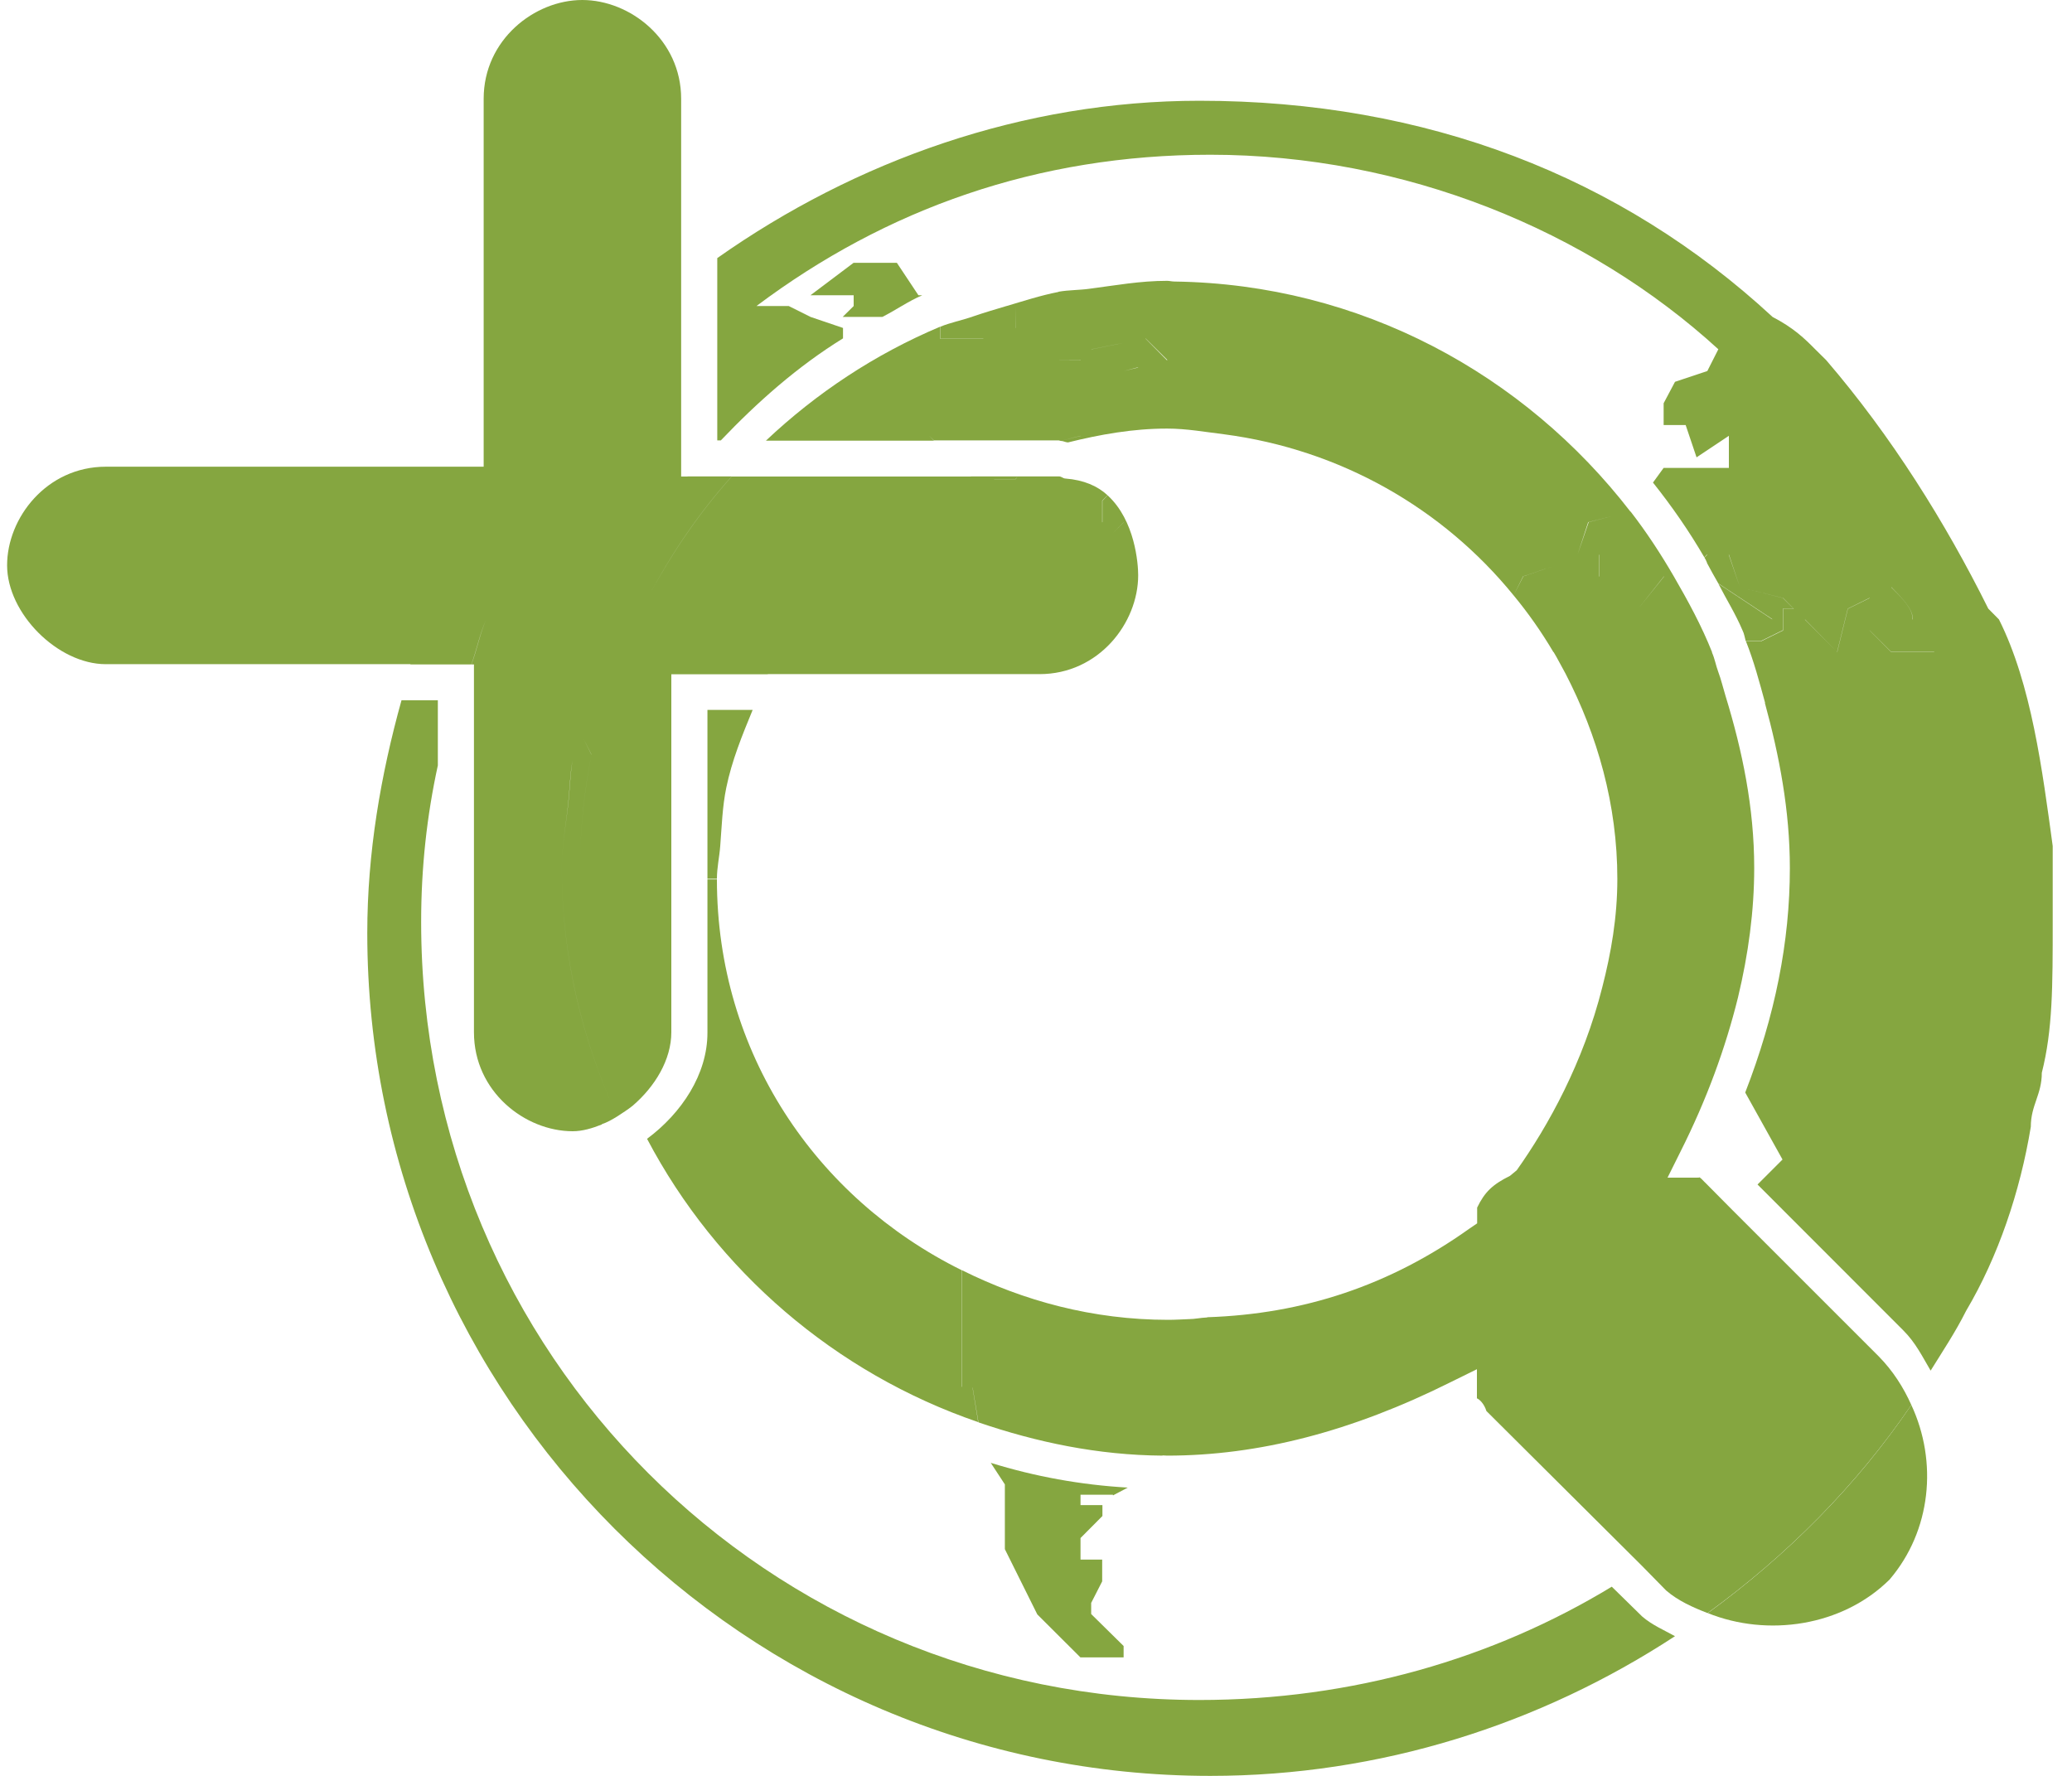 <?xml version="1.0" encoding="utf-8"?>
<!-- Generator: Adobe Illustrator 15.1.0, SVG Export Plug-In . SVG Version: 6.00 Build 0)  -->
<!DOCTYPE svg PUBLIC "-//W3C//DTD SVG 1.1//EN" "http://www.w3.org/Graphics/SVG/1.1/DTD/svg11.dtd">
<svg version="1.1" id="Layer_1" xmlns="http://www.w3.org/2000/svg" xmlns:xlink="http://www.w3.org/1999/xlink" x="0px" y="0px"
	 width="17.5px" height="15px" viewBox="0 0 17.5 15" enable-background="new 0 0 17.5 15" xml:space="preserve">
<g>
	<path fill="#85A640" d="M13.613,13.402c-1,0.607-2.189,0.957-3.484,0.957c-3.649,0-6.572-2.92-6.572-6.571
		c0-0.46,0.048-0.896,0.141-1.323v-0.55H3.391c-0.175,0.63-0.289,1.286-0.289,1.966c0,3.924,3.194,7.119,7.121,7.119
		c1.436,0,2.787-0.436,3.924-1.18c-0.096-0.053-0.193-0.094-0.277-0.166L13.613,13.402z"/>
	<path fill="#85A640" d="M16.883,5.232l-0.09-0.091c-0.363-0.73-0.82-1.46-1.369-2.099l-0.092-0.091
		c-0.09-0.091-0.182-0.181-0.361-0.274c-1.281-1.185-2.924-1.826-4.84-1.826c-1.489,0-2.904,0.505-4.073,1.329v1.54h0.03
		c0.31-0.325,0.647-0.624,1.032-0.862V2.77L6.846,2.677L6.662,2.585H6.389c1.094-0.821,2.374-1.278,3.833-1.278
		c1.643,0,3.193,0.639,4.291,1.643L14.42,3.134l-0.273,0.091l-0.096,0.181V3.59h0.186l0.092,0.273l0.273-0.182v0.271H14.51h-0.184
		h-0.275l-0.09,0.124c0.16,0.201,0.305,0.41,0.434,0.632l0.023-0.025v0.004L14.396,4.71c0.008,0.013,0.016,0.028,0.021,0.042v0.003
		c0.031,0.058,0.062,0.115,0.096,0.173l0.457,0.302h-0.004l-0.453-0.3c0.067,0.131,0.146,0.256,0.204,0.394l0,0
		c0.015,0.029,0.019,0.062,0.027,0.09h0.129l0.185-0.091V5.141h0.09l-0.09-0.09l-0.363-0.092l-0.094-0.273h0.002l0.092,0.273
		l0.365,0.092l0.09,0.091h-0.09v0.183l-0.185,0.091h-0.129c0.067,0.168,0.114,0.345,0.162,0.521h-0.002
		c0.122,0.447,0.211,0.909,0.211,1.395c0,0.622-0.125,1.248-0.377,1.896l0.315,0.566l-0.211,0.211l1.231,1.232
		c0.103,0.102,0.162,0.223,0.231,0.34c0.103-0.166,0.211-0.328,0.299-0.504c0.271-0.457,0.457-1.008,0.547-1.555
		c0-0.184,0.093-0.271,0.093-0.457c0.092-0.363,0.092-0.729,0.092-1.275c0-0.184,0-0.457,0-0.64
		C17.25,6.51,17.158,5.78,16.883,5.232z M16.156,5.232h-0.002c0.002-0.09-0.088-0.179-0.18-0.271V4.959
		C16.064,5.051,16.156,5.141,16.156,5.232z M16.336,5.506c0,0,0,0.001,0,0.002h-0.363l-0.182-0.183V5.324l0.182,0.182H16.336z
		 M15.516,5.507l0.09-0.366L15.79,5.05v0.002l-0.183,0.09l-0.09,0.366L15.516,5.507l-0.271-0.273V5.232L15.516,5.507z M15.104,6.008
		l0.045,0.044l0,0L15.104,6.008z"/>
	<path fill="#85A640" d="M7.117,2.677h0.335C7.567,2.619,7.67,2.545,7.789,2.494H7.757L7.575,2.22H7.209L6.845,2.494H7.21v0.091
		L7.117,2.677z"/>
	<path fill="#85A640" d="M9.4,12.631l0.125-0.066c-0.4-0.023-0.785-0.094-1.157-0.209l0.119,0.182v0.547l0.274,0.551l0.364,0.363
		H9.49v-0.096l-0.274-0.27v-0.094l0.093-0.182v-0.184H9.126v-0.182l0.185-0.186v-0.092H9.126v-0.088H9.4V12.631z"/>
	<path fill="#85A640" d="M14.424,13.625c0.504,0.203,1.135,0.113,1.535-0.283c0.352-0.412,0.408-0.994,0.184-1.475
		C15.678,12.553,15.088,13.141,14.424,13.625z"/>
	<path fill="#85A640" d="M6.055,7.423c0-0.095,0.021-0.184,0.028-0.277l0,0C6.096,6.98,6.101,6.814,6.134,6.654
		c0.047-0.23,0.135-0.444,0.223-0.658H5.975v1.427H6.055z"/>
	<path fill="#85A640" d="M13.871,13.229l0.201,0.205c0.102,0.088,0.227,0.143,0.35,0.191c0.666-0.484,1.254-1.072,1.721-1.758
		c-0.066-0.148-0.156-0.289-0.275-0.41l-1.234-1.234l-0.225-0.227c-0.025-0.023-0.039-0.043-0.057-0.053
		c0.004,0.004-0.006,0.004-0.02,0.004h-0.248l0.109-0.219c0.225-0.447,0.381-0.879,0.486-1.303c0.088-0.367,0.137-0.732,0.137-1.094
		c0-0.509-0.1-0.989-0.242-1.452c-0.021-0.069-0.037-0.138-0.062-0.205c-0.02-0.053-0.029-0.111-0.053-0.163h0.002
		c-0.09-0.227-0.205-0.437-0.326-0.646l0,0c-0.111-0.191-0.23-0.372-0.363-0.544L13.418,4.41l-0.094,0.274l0.09-0.274l0.357-0.088
		c-0.896-1.161-2.279-1.922-3.85-1.944c-0.023,0-0.044-0.006-0.064-0.006c-0.229,0-0.439,0.039-0.656,0.067L9.035,2.494l0.167-0.055
		c-0.087,0.012-0.176,0.01-0.261,0.025L8.939,2.466C8.79,2.495,8.647,2.542,8.501,2.585H8.5C8.406,2.613,8.311,2.641,8.218,2.673
		L8.207,2.677C8.119,2.707,8.025,2.725,7.941,2.76v0.099h0.364V2.86H7.939v-0.1c-0.548,0.231-1.043,0.559-1.47,0.962h1.419
		L7.849,3.681L7.888,3.72h1.055l0.015,0.004l0.168-0.043v0.001L8.958,3.724c0.023,0,0.039,0.012,0.062,0.013
		C9.291,3.67,9.566,3.62,9.857,3.62c0.166,0,0.322,0.029,0.48,0.048l0,0c0.986,0.129,1.85,0.627,2.447,1.361l0.08-0.161l0.273-0.092
		l0,0l-0.271,0.092l-0.082,0.161c0.125,0.151,0.236,0.31,0.336,0.479h0.002c0.035,0.058,0.066,0.121,0.1,0.181
		c0.27,0.522,0.438,1.107,0.438,1.735c0,0.325-0.053,0.626-0.127,0.914c-0.16,0.637-0.457,1.172-0.723,1.547l-0.057,0.047
		c-0.145,0.072-0.213,0.135-0.277,0.268v0.133l-0.066,0.045c-0.672,0.479-1.4,0.721-2.213,0.748l-0.002,0.002
		c-0.055,0.002-0.104,0.014-0.154,0.014c-0.055,0.002-0.114,0.006-0.174,0.006c-0.637,0-1.222-0.16-1.744-0.42v0.986H8.121v-0.986
		c-1.23-0.609-2.066-1.836-2.066-3.3h-0.08v1.296c0,0.35-0.218,0.678-0.51,0.895c0.587,1.115,1.589,1.979,2.797,2.393l-0.048-0.291
		h0.001l0.049,0.293c0.491,0.168,1.009,0.277,1.554,0.281l0.002-0.002c0.013,0,0.021,0.002,0.037,0.002
		c0.771,0,1.559-0.203,2.396-0.621l0.221-0.109v0.246c0.021,0.008,0.061,0.045,0.08,0.107L13.871,13.229 M8.579,2.585V2.77H8.578
		L8.579,2.585L8.579,2.585z M8.67,3.041L8.67,3.041L8.396,3.133L8.67,3.041z M8.943,3.042L8.943,3.042l0.184-0.001L9.218,2.95
		l0.458-0.091l0.184,0.182L9.855,3.042L9.674,2.859L9.217,2.951L9.126,3.042H8.943z M9.609,3.103l0.005,0.001l-0.123,0.03
		L9.609,3.103z M10.496,3.133l0.09-0.183l0,0L10.496,3.133z M14.055,4.869l-0.219,0.273l0.217-0.273H14.055z M13.508,4.686v0.183
		h-0.002V4.686H13.508z"/>
	<path fill="#85A640" d="M3.466,5.612h0.515C4.027,5.487,4.05,5.359,4.106,5.233C4.052,5.357,4.029,5.486,3.982,5.612h0.021v3.107
		c0,0.502,0.432,0.836,0.834,0.836c0.083,0,0.165-0.025,0.246-0.057c0-0.002,0-0.002-0.001-0.002C5.129,9.48,5.169,9.457,5.213,9.43
		C4.92,8.791,4.745,8.088,4.745,7.333c0-0.188,0.035-0.366,0.054-0.548c0.013-0.121,0.015-0.247,0.037-0.364
		C4.816,6.538,4.813,6.664,4.8,6.785c-0.02,0.182-0.055,0.36-0.055,0.548c0,0.752,0.175,1.458,0.468,2.097
		C5.258,9.4,5.302,9.373,5.343,9.34C5.532,9.178,5.67,8.951,5.67,8.719V7.428V5.695h0.815c0-0.001,0-0.001,0-0.001h0.192h0.151
		h1.167H8.78c0.5,0,0.833-0.432,0.833-0.835c0-0.098-0.026-0.462-0.258-0.675L9.311,4.23v0.181H9.309V4.229l0.045-0.046
		C9.27,4.105,9.153,4.054,8.999,4.042C8.976,4.041,8.967,4.024,8.943,4.024h-0.35L8.579,4.047H8.484H8.396V4.046h0.088h0.094
		l0.015-0.022h-0.04H8.396H8.201c0,0-0.001,0-0.001,0.001H6.18C5.914,4.321,5.688,4.651,5.496,5.004
		C5.687,4.651,5.914,4.32,6.18,4.024H6.007h-0.2c0,0,0,0,0,0.001H5.753v-1.61V0.834C5.753,0.336,5.322,0,4.918,0
		S4.085,0.336,4.085,0.834v3.108H0.894c-0.5,0-0.834,0.432-0.834,0.833c0,0.406,0.428,0.835,0.834,0.835h2.573
		C3.467,5.611,3.466,5.611,3.466,5.612z M9.4,4.502l0.09-0.09h0.001L9.4,4.502z M9.216,4.411L9.216,4.411L8.943,4.686L9.216,4.411z
		 M4.38,4.868c0.09-0.182,0.182-0.366,0.275-0.457C4.562,4.502,4.47,4.686,4.38,4.868L4.106,5.141L4.38,4.868z M4.663,6.648
		L4.663,6.648C4.684,6.49,4.697,6.332,4.731,6.179l0,0C4.697,6.332,4.684,6.49,4.663,6.648z M4.995,6.374
		c-0.06,0.311-0.096,0.63-0.096,0.959C4.899,7.003,4.935,6.683,4.995,6.374L4.927,6.237l0.068,0.135
		C4.995,6.372,4.995,6.373,4.995,6.374z"/>
</g>
</svg>
